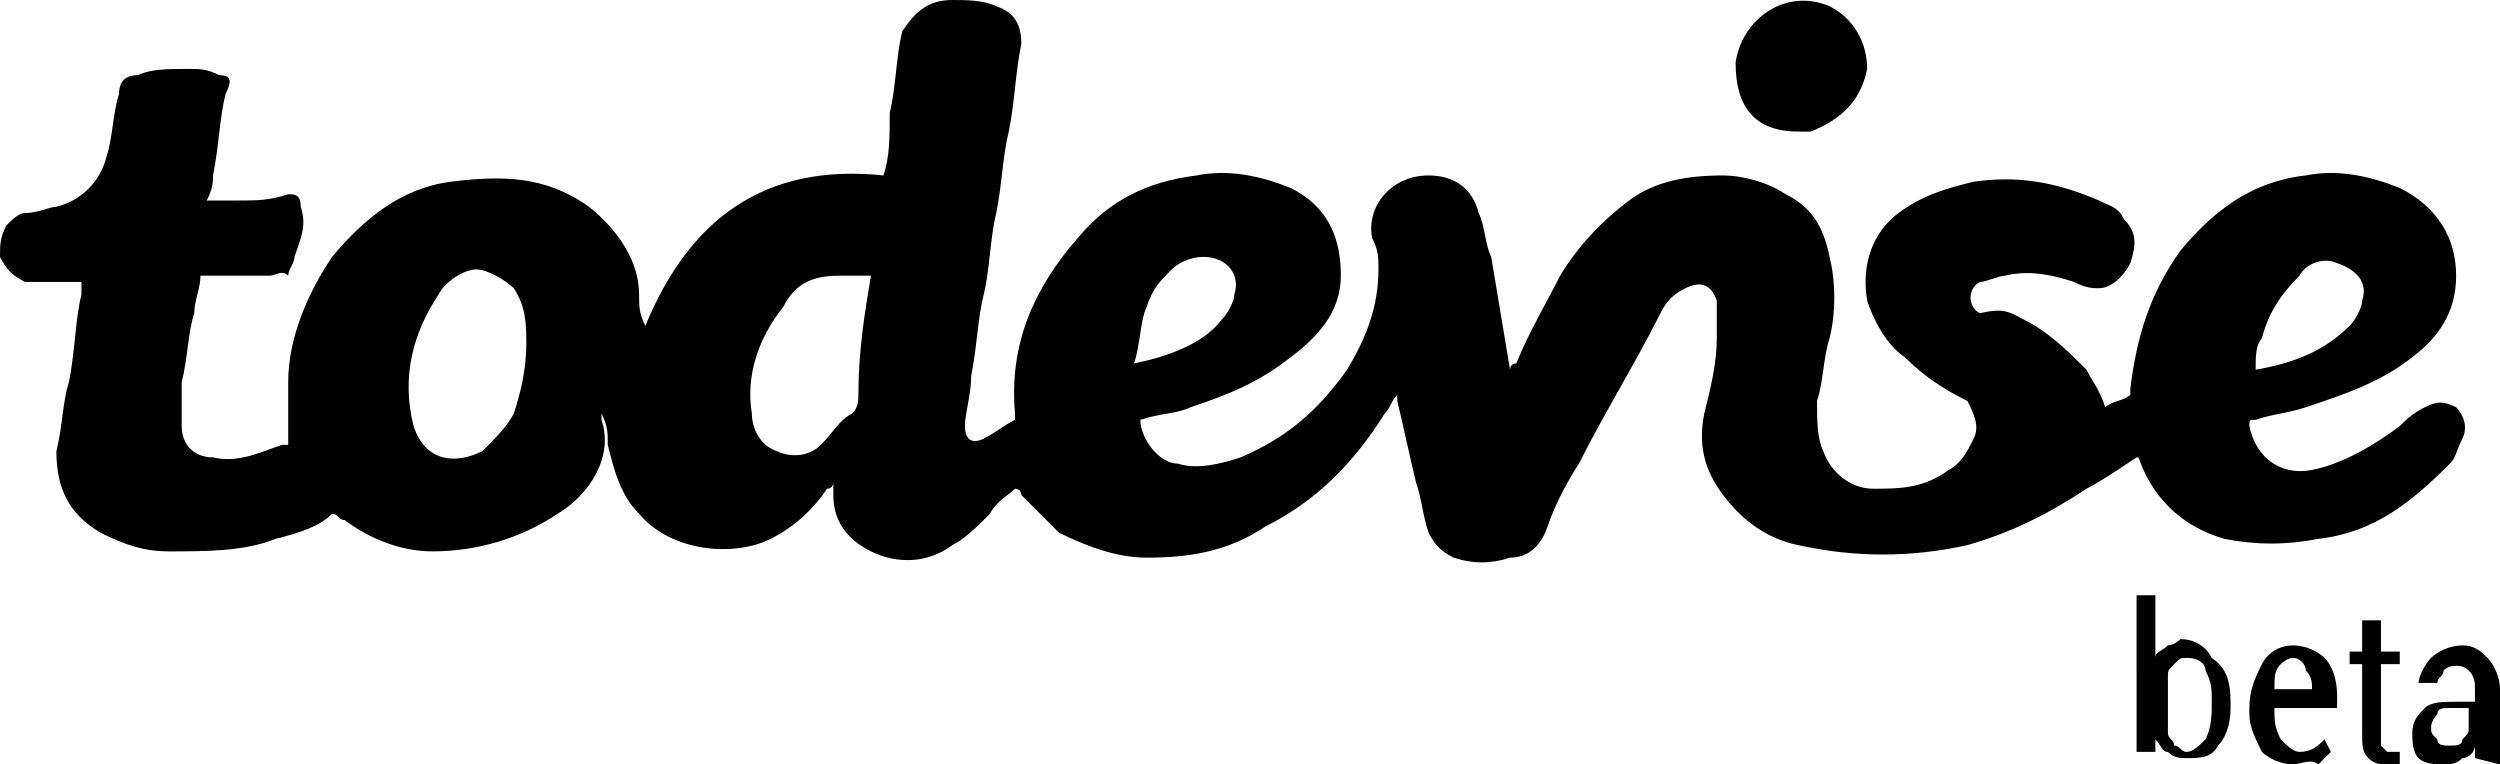 <?xml version="1.0" encoding="utf-8"?>
<!-- Generator: Adobe Illustrator 18.0.0, SVG Export Plug-In . SVG Version: 6.00 Build 0)  -->
<!DOCTYPE svg PUBLIC "-//W3C//DTD SVG 1.1//EN" "http://www.w3.org/Graphics/SVG/1.1/DTD/svg11.dtd">
<svg version="1.1" id="Capa_1" xmlns="http://www.w3.org/2000/svg" xmlns:xlink="http://www.w3.org/1999/xlink" x="0px" y="0px"
	 viewBox="0 0 39.9 12.2" enable-background="new 0 0 39.9 12.2" xml:space="preserve">
<path d="M34.1,7.3c-0.3,0.2-0.6,0.4-0.8,0.5c-0.6,0.4-1.2,0.7-1.9,0.9c-0.9,0.2-1.8,0.2-2.7,0c-0.5-0.1-0.9-0.4-1.2-0.8
	c-0.3-0.4-0.4-0.8-0.3-1.3c0.1-0.4,0.2-0.8,0.2-1.2c0-0.2,0-0.4,0-0.6c-0.1-0.3-0.3-0.3-0.5-0.2c-0.2,0.1-0.3,0.2-0.4,0.4
	c-0.4,0.8-0.9,1.6-1.3,2.4c-0.2,0.3-0.4,0.7-0.5,1c-0.1,0.3-0.3,0.5-0.6,0.5c-0.3,0.1-0.6,0.1-0.9,0c-0.2-0.1-0.3-0.2-0.4-0.4
	c-0.1-0.3-0.1-0.5-0.2-0.8c-0.1-0.4-0.2-0.9-0.3-1.3c0,0,0,0,0-0.1c-0.1,0.1-0.1,0.2-0.2,0.3c-0.5,0.8-1.1,1.4-1.9,1.8
	c-0.6,0.4-1.2,0.5-1.9,0.5c-0.5,0-1-0.2-1.4-0.4c-0.2-0.2-0.4-0.4-0.6-0.6c0,0,0-0.1-0.1-0.1c-0.1,0.1-0.3,0.2-0.4,0.4
	c-0.2,0.2-0.4,0.4-0.6,0.5c-0.4,0.3-0.9,0.3-1.3,0.1c-0.4-0.2-0.6-0.5-0.6-0.9V7.7c0,0,0,0.1-0.1,0.1c-0.2,0.3-0.5,0.6-0.9,0.8
	c-0.6,0.3-1.6,0.2-2.1-0.4c-0.3-0.3-0.4-0.7-0.5-1.1c0-0.2,0-0.3-0.1-0.5c0,0,0,0.1,0,0.1C9.8,7.3,9.4,7.9,8.9,8.2
	c-0.6,0.4-1.3,0.6-2,0.6c-0.5,0-1-0.2-1.4-0.5c-0.1,0-0.1-0.1-0.2-0.1C5.1,8.4,4.8,8.5,4.4,8.6C3.9,8.8,3.3,8.8,2.7,8.8
	c-0.4,0-0.7-0.1-1.1-0.3C1.1,8.2,0.9,7.8,0.9,7.2C1,6.8,1,6.4,1.1,6.1c0.1-0.5,0.1-1,0.2-1.4c0-0.1,0-0.2,0-0.2H1.2
	c-0.3,0-0.6,0-0.8,0C0.2,4.4,0.1,4.3,0,4.1c0-0.2,0-0.3,0.1-0.5c0.1-0.1,0.2-0.2,0.3-0.2c0.2,0,0.4-0.1,0.5-0.1
	c0.4-0.1,0.7-0.4,0.8-0.8c0.1-0.3,0.1-0.7,0.2-1c0-0.2,0.1-0.3,0.3-0.3C2.4,1.1,2.7,1.1,3,1.1c0.2,0,0.3,0,0.5,0.1
	c0.2,0,0.2,0.1,0.1,0.3C3.5,1.9,3.5,2.3,3.4,2.8c0,0.1,0,0.2-0.1,0.4c0.2,0,0.3,0,0.5,0c0.3,0,0.5,0,0.8-0.1c0.1,0,0.2,0,0.2,0.2
	c0.1,0.3,0,0.5-0.1,0.8c0,0.1-0.1,0.2-0.1,0.3C4.5,4.3,4.4,4.4,4.3,4.4c-0.4,0-0.7,0-1.1,0c0,0.2-0.1,0.4-0.1,0.6
	C3,5.3,3,5.7,2.9,6.1c0,0.2,0,0.4,0,0.7c0,0.3,0.2,0.5,0.5,0.5c0.4,0.1,0.8-0.1,1.1-0.2c0,0,0.1,0,0.1,0c0,0,0,0,0,0
	C4.6,6.7,4.6,6.4,4.6,6.1c0-0.7,0.3-1.4,0.7-2C5.8,3.5,6.4,3,7.2,2.9C8,2.8,8.7,2.8,9.4,3.3c0.5,0.4,0.8,0.9,0.8,1.4
	c0,0.2,0,0.3,0.1,0.5c0.7-1.7,1.9-2.6,3.8-2.4c0.1-0.3,0.1-0.6,0.1-1c0.1-0.4,0.1-0.9,0.2-1.3C14.6,0.2,14.8,0,15.2,0
	c0.2,0,0.5,0,0.7,0.1c0.3,0.1,0.4,0.3,0.4,0.6c-0.1,0.5-0.1,0.9-0.2,1.4C16,2.5,16,2.9,15.9,3.4c-0.1,0.4-0.1,0.9-0.2,1.3
	S15.6,5.5,15.5,6c0,0.3-0.1,0.6-0.1,0.8c0,0.2,0.1,0.3,0.3,0.2c0.2-0.1,0.3-0.2,0.5-0.3c0,0,0,0,0-0.1c-0.1-1.1,0.3-2,1-2.8
	c0.5-0.6,1.1-0.9,1.9-1c0.5-0.1,1,0,1.5,0.2c0.6,0.3,0.8,0.8,0.8,1.4c0,0.6-0.4,1-0.8,1.3c-0.5,0.4-1,0.6-1.6,0.8
	c-0.2,0.1-0.5,0.1-0.8,0.2c0,0.3,0.3,0.7,0.6,0.7c0.3,0.1,0.7,0,1-0.1C20.5,7,21,6.6,21.5,5.9c0.3-0.5,0.5-1,0.5-1.6
	c0-0.2,0-0.3-0.1-0.5c-0.1-0.5,0.3-1,0.9-1c0.4,0,0.7,0.2,0.8,0.6c0.1,0.2,0.1,0.5,0.2,0.7c0.1,0.6,0.2,1.2,0.3,1.8c0,0,0,0,0,0
	c0,0,0-0.1,0.1-0.1c0.2-0.5,0.5-1,0.7-1.4c0.3-0.5,0.7-0.9,1.1-1.2c0.4-0.3,0.9-0.4,1.5-0.4c0.3,0,0.7,0.1,1,0.3
	c0.4,0.2,0.6,0.5,0.7,1c0.1,0.4,0.1,0.9,0,1.3c-0.1,0.3-0.1,0.7-0.2,1C29,6.7,29,7,29.1,7.2c0.1,0.3,0.4,0.6,0.8,0.6
	c0.4,0,0.8,0,1.2-0.3c0.2-0.1,0.3-0.3,0.4-0.5c0.1-0.2,0-0.4-0.1-0.6C31,6.2,30.7,6,30.4,5.7c-0.3-0.2-0.5-0.6-0.6-0.9
	c-0.1-0.6,0.1-1.1,0.5-1.4c0.4-0.3,0.8-0.4,1.2-0.5c0.7-0.1,1.3,0,2,0.3c0.2,0.1,0.3,0.1,0.4,0.3c0.2,0.2,0.2,0.4,0.1,0.7
	c-0.1,0.2-0.3,0.4-0.5,0.4c-0.1,0-0.2,0-0.4-0.1c-0.3-0.1-0.7-0.2-1.1-0.1c-0.1,0-0.3,0.1-0.4,0.1c-0.2,0.1-0.2,0.4,0,0.5
	C32,4.9,32.1,5,32.3,5.1c0.4,0.2,0.7,0.5,1,0.8c0.1,0.2,0.2,0.3,0.3,0.6c0.1-0.1,0.3-0.1,0.4-0.2c0,0,0,0,0-0.1
	c0.1-0.8,0.3-1.5,0.8-2.2c0.5-0.6,1.1-1.1,2-1.2c0.5-0.1,1,0,1.5,0.2c0.6,0.3,0.9,0.8,0.9,1.4c0,0.6-0.3,1-0.7,1.3
	c-0.5,0.4-1.1,0.6-1.7,0.8c-0.3,0.1-0.5,0.1-0.8,0.2c-0.1,0-0.1,0-0.1,0.1c0.1,0.5,0.5,0.8,1,0.7c0.5-0.1,1-0.4,1.4-0.7
	c0.1-0.1,0.2-0.2,0.4-0.3c0.2-0.1,0.3-0.1,0.5,0c0.1,0.1,0.2,0.3,0.1,0.5c-0.1,0.2-0.1,0.3-0.2,0.4c-0.6,0.6-1.2,1.1-2.1,1.2
	c-0.5,0.1-1,0.1-1.5,0c-0.7-0.2-1.2-0.7-1.4-1.4C34.2,7.4,34.2,7.3,34.1,7.3z M8.4,5.5c0-0.3,0-0.6-0.2-0.9C8.1,4.5,7.8,4.3,7.6,4.3
	C7.4,4.3,7.1,4.5,7,4.7C6.6,5.3,6.4,6,6.6,6.8c0.2,0.6,0.7,0.6,1.1,0.4C7.9,7,8.1,6.8,8.2,6.6C8.3,6.3,8.4,5.9,8.4,5.5z M13.9,4.4
	c-0.2,0-0.3,0-0.5,0c-0.4,0-0.7,0.1-0.9,0.5c-0.4,0.5-0.6,1.1-0.5,1.7c0,0.2,0.1,0.5,0.4,0.6c0.2,0.1,0.5,0.1,0.7-0.1
	c0.2-0.2,0.3-0.4,0.5-0.5c0.1-0.1,0.1-0.2,0.1-0.3C13.7,5.6,13.8,5,13.9,4.4L13.9,4.4z M18.1,5.8c0.5-0.1,1.1-0.3,1.4-0.7
	c0.1-0.1,0.2-0.3,0.2-0.4c0.1-0.3-0.1-0.6-0.5-0.6c-0.2,0-0.4,0.1-0.5,0.2c-0.2,0.2-0.3,0.3-0.4,0.6C18.2,5.1,18.2,5.5,18.1,5.8
	L18.1,5.8z M36,5.9c0.6-0.1,1.1-0.3,1.5-0.7c0.1-0.1,0.2-0.3,0.2-0.4c0.1-0.3-0.1-0.5-0.4-0.6c-0.2-0.1-0.5,0-0.6,0.2
	c-0.3,0.3-0.5,0.6-0.6,1C36,5.5,36,5.7,36,5.9L36,5.9z"/>
<path d="M28.7,2.1c-0.7,0-1-0.4-1-1.1c0.1-0.7,0.8-1.2,1.5-0.9c0.4,0.2,0.6,0.6,0.6,1c-0.1,0.5-0.4,0.8-0.9,1
	C28.8,2.1,28.7,2.1,28.7,2.1z"/>
<path d="M35.6,11.3c0,0.3-0.1,0.5-0.2,0.6c-0.1,0.2-0.3,0.2-0.5,0.2c-0.1,0-0.2,0-0.3-0.1c-0.1,0-0.1-0.1-0.2-0.2l0,0.2h-0.3V9.5
	h0.3v1c0-0.1,0.1-0.1,0.2-0.2c0.1,0,0.2-0.1,0.2-0.1c0.2,0,0.4,0.1,0.5,0.3C35.6,10.7,35.6,11,35.6,11.3L35.6,11.3z M35.3,11.2
	c0-0.2,0-0.3-0.1-0.5c0-0.1-0.1-0.2-0.3-0.2c-0.1,0-0.1,0-0.2,0.1c-0.1,0.1-0.1,0.1-0.1,0.2v0.9c0,0.1,0.1,0.1,0.1,0.2
	c0.1,0,0.1,0.1,0.2,0.1c0.1,0,0.2-0.1,0.3-0.2C35.3,11.6,35.3,11.4,35.3,11.2L35.3,11.2z"/>
<path d="M36.6,12.2c-0.2,0-0.4-0.1-0.5-0.2c-0.1-0.2-0.2-0.4-0.2-0.6v-0.1c0-0.3,0.1-0.5,0.2-0.7c0.1-0.2,0.3-0.3,0.5-0.3
	c0.2,0,0.4,0.1,0.5,0.2c0.1,0.1,0.2,0.3,0.2,0.6v0.2h-1c0,0.2,0,0.3,0.1,0.5c0.1,0.1,0.2,0.2,0.3,0.2c0.2,0,0.3-0.1,0.4-0.2l0.1,0.2
	c-0.1,0.1-0.1,0.1-0.2,0.2C36.9,12.1,36.7,12.2,36.6,12.2z M36.6,10.5c-0.1,0-0.2,0.1-0.2,0.1c-0.1,0.1-0.1,0.2-0.1,0.4h0.6v0
	c0-0.1,0-0.2-0.1-0.3C36.8,10.6,36.7,10.5,36.6,10.5z"/>
<path d="M38,9.9v0.5h0.3v0.2H38v1.1c0,0.1,0,0.1,0,0.2c0,0,0.1,0.1,0.1,0.1c0,0,0,0,0.1,0c0,0,0,0,0.1,0l0,0.2c0,0-0.1,0-0.1,0
	c0,0-0.1,0-0.1,0c-0.1,0-0.2,0-0.3-0.1c-0.1-0.1-0.1-0.2-0.1-0.4v-1.1h-0.2v-0.2h0.2V9.9L38,9.9z"/>
<path d="M39.5,12.1c0-0.1,0-0.1,0-0.1c0,0,0-0.1,0-0.1c0,0.1-0.1,0.2-0.2,0.2c-0.1,0.1-0.2,0.1-0.3,0.1c-0.1,0-0.3,0-0.4-0.1
	c-0.1-0.1-0.1-0.3-0.1-0.4c0-0.2,0.1-0.3,0.2-0.4c0.1-0.1,0.3-0.1,0.5-0.1h0.3v-0.2c0-0.1,0-0.2-0.1-0.3c-0.1-0.1-0.3-0.1-0.4,0
	c0,0,0,0,0,0c0,0.1-0.1,0.1-0.1,0.2h-0.3l0,0c0-0.1,0.1-0.3,0.2-0.4c0.1-0.1,0.3-0.2,0.5-0.2c0.2,0,0.3,0.1,0.4,0.2
	c0.1,0.1,0.2,0.3,0.2,0.5v0.8c0,0.1,0,0.1,0,0.2c0,0.1,0,0.1,0,0.2L39.5,12.1z M39.1,11.9c0.1,0,0.2,0,0.2-0.1
	c0.1-0.1,0.1-0.1,0.1-0.2v-0.3h-0.3c-0.1,0-0.2,0-0.2,0.1c-0.1,0.1-0.1,0.2-0.1,0.2c0,0.1,0,0.1,0.1,0.2
	C38.9,11.9,39,11.9,39.1,11.9L39.1,11.9z"/>
</svg>
